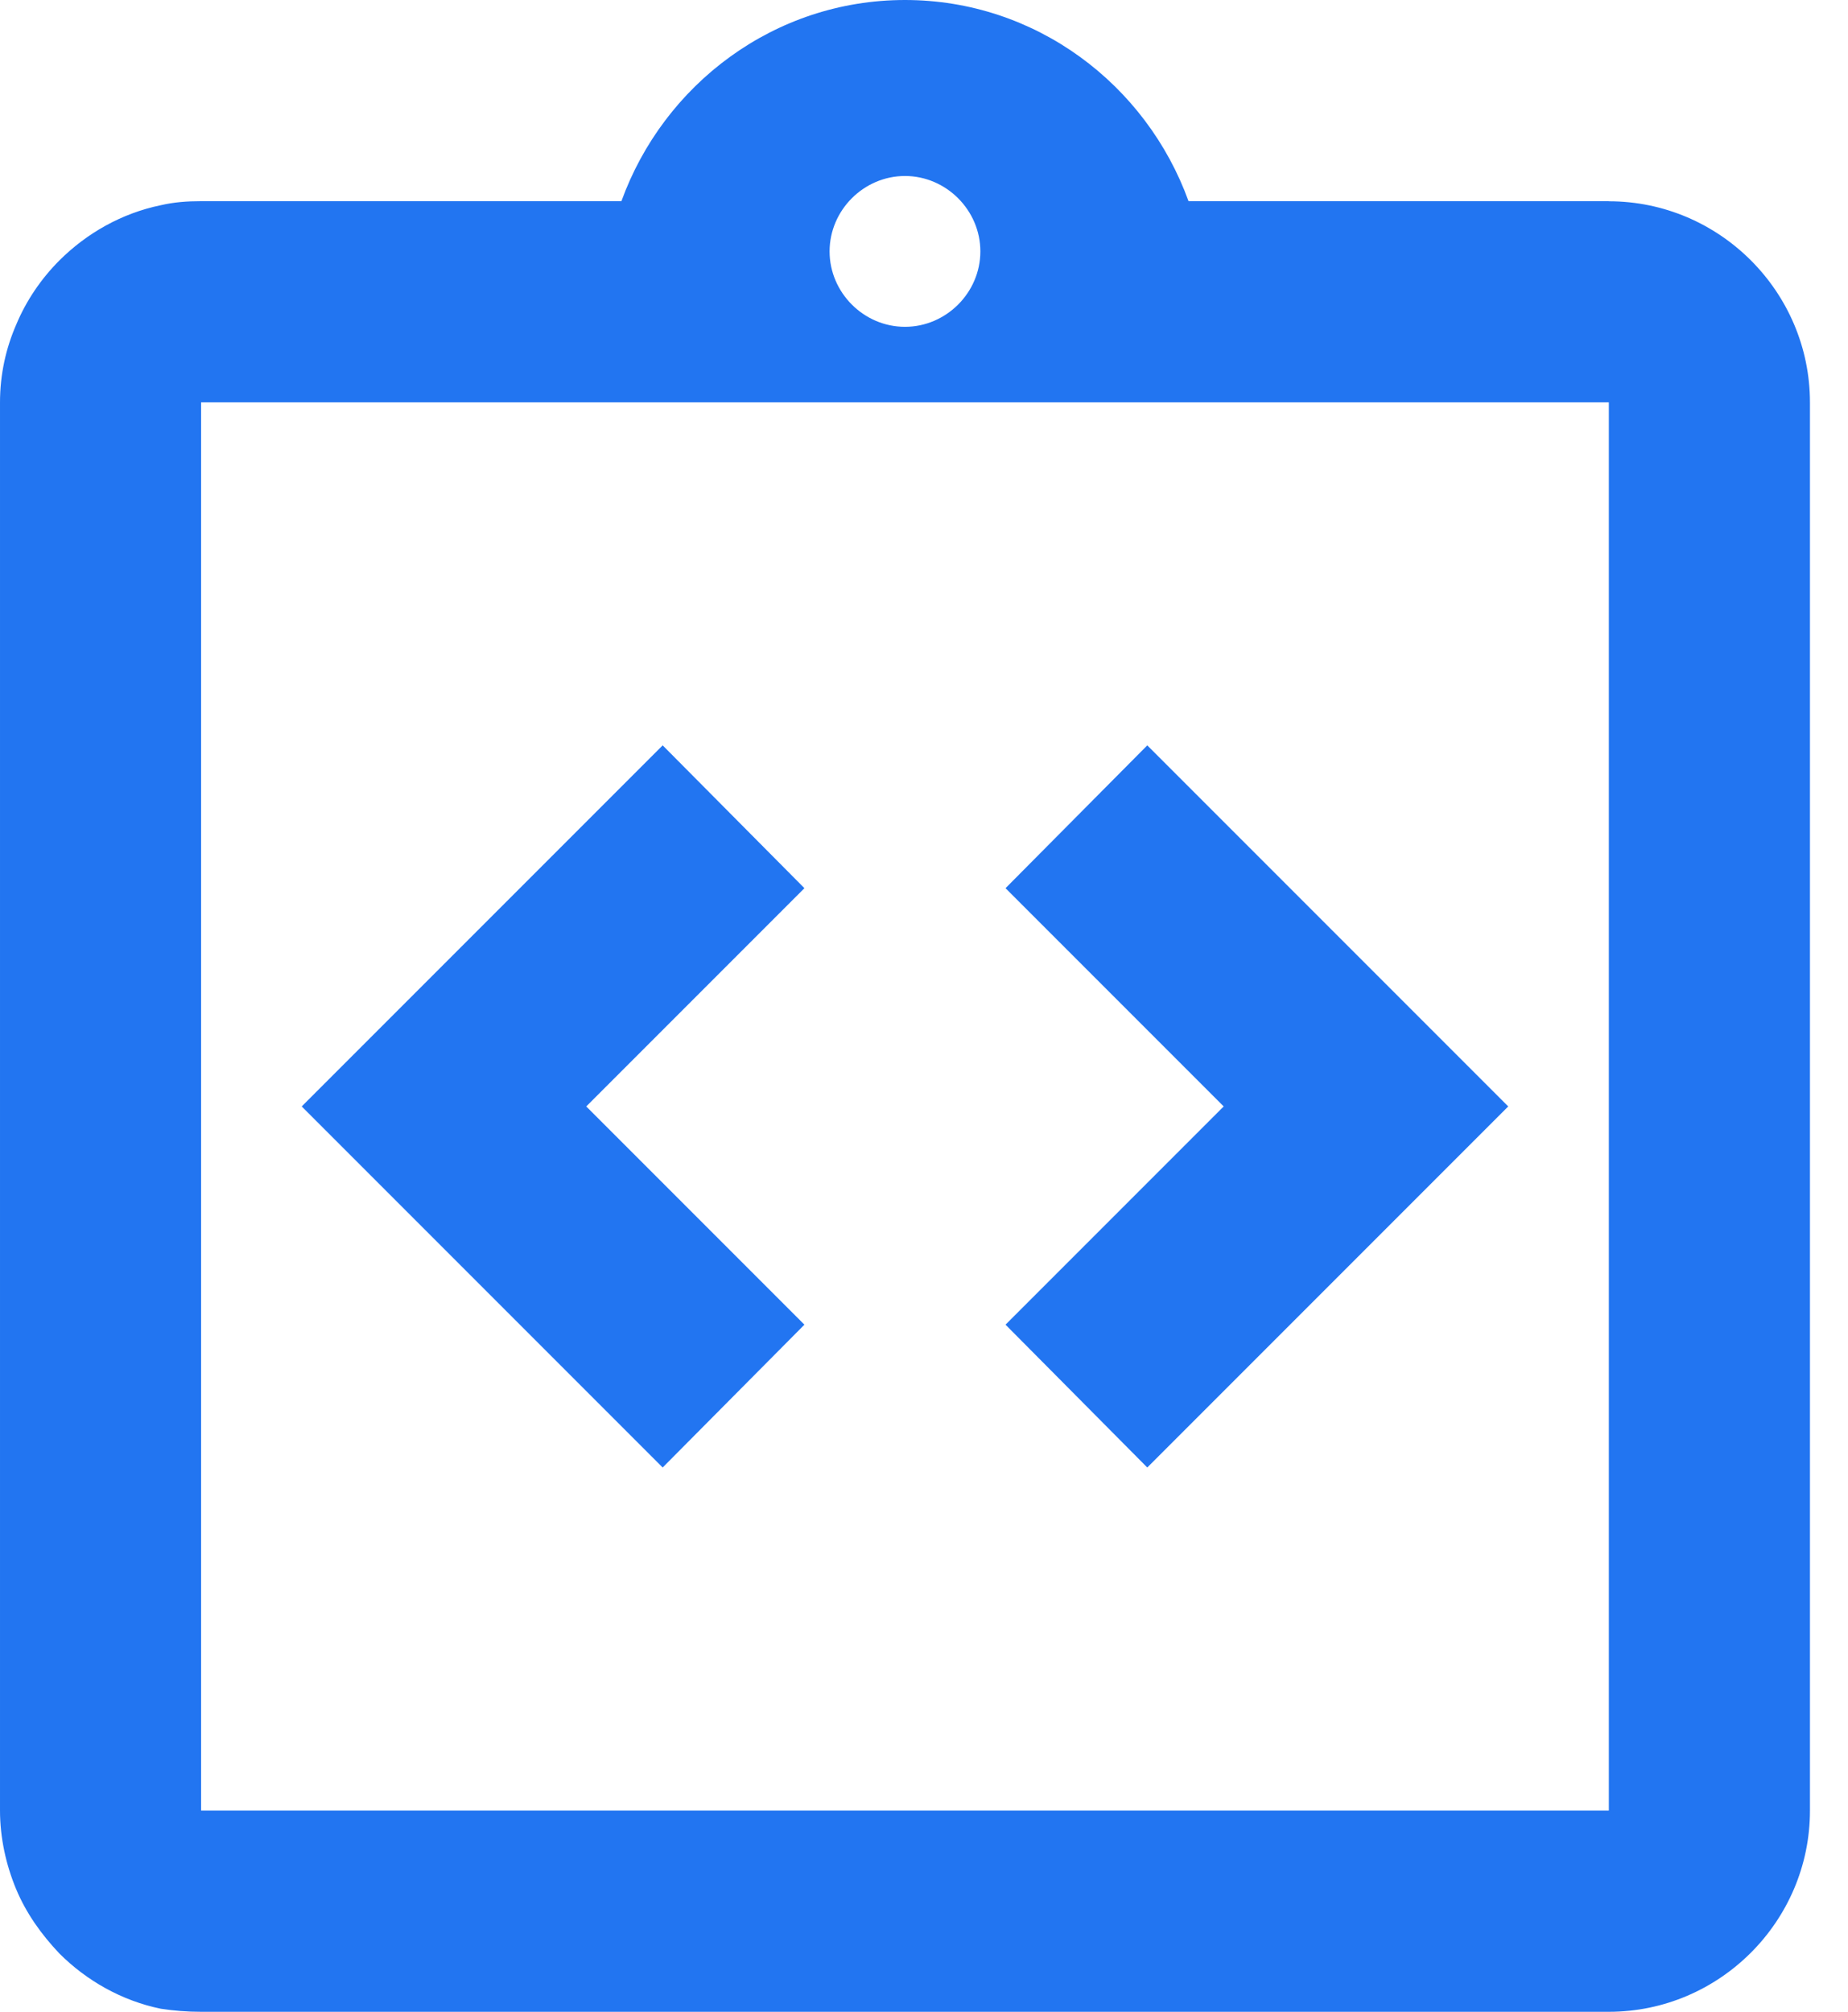 <svg height="37" viewBox="0 0 34 37" width="34" xmlns="http://www.w3.org/2000/svg"><g fill="#2275f1"><path d="m14.8 24.364-4.014-4.014 4.014-4.014-2.608-2.627-6.641 6.641 6.641 6.641z"/><path d="m21.108 26.991 6.641-6.641-6.641-6.641-2.608 2.627 4.014 4.014-4.014 4.014z"/><path d="m29.6 3.7h-7.733c-.777-2.146-2.812-3.7-5.217-3.7s-4.44 1.554-5.217 3.7h-7.733c-.259 0-.499.018-.74.074-.722.148-1.369.518-1.869 1.018-.333.333-.611.74-.795 1.184-.185.425-.296.906-.296 1.425v18.5 1.85 5.55c0 .499.111.999.296 1.443s.463.833.795 1.184c.499.499 1.147.87 1.869 1.018.24.037.481.056.74.056h25.9c2.035 0 3.7-1.665 3.7-3.7v-5.55-1.85-18.5c0-2.035-1.665-3.7-3.7-3.7zm-12.95-.463c.758 0 1.387.629 1.387 1.387s-.629 1.387-1.387 1.387-1.387-.629-1.387-1.387.629-1.387 1.387-1.387zm12.95 22.663v1.85 5.55h-25.9v-5.55-1.85-18.5h25.9z"/></g></svg>